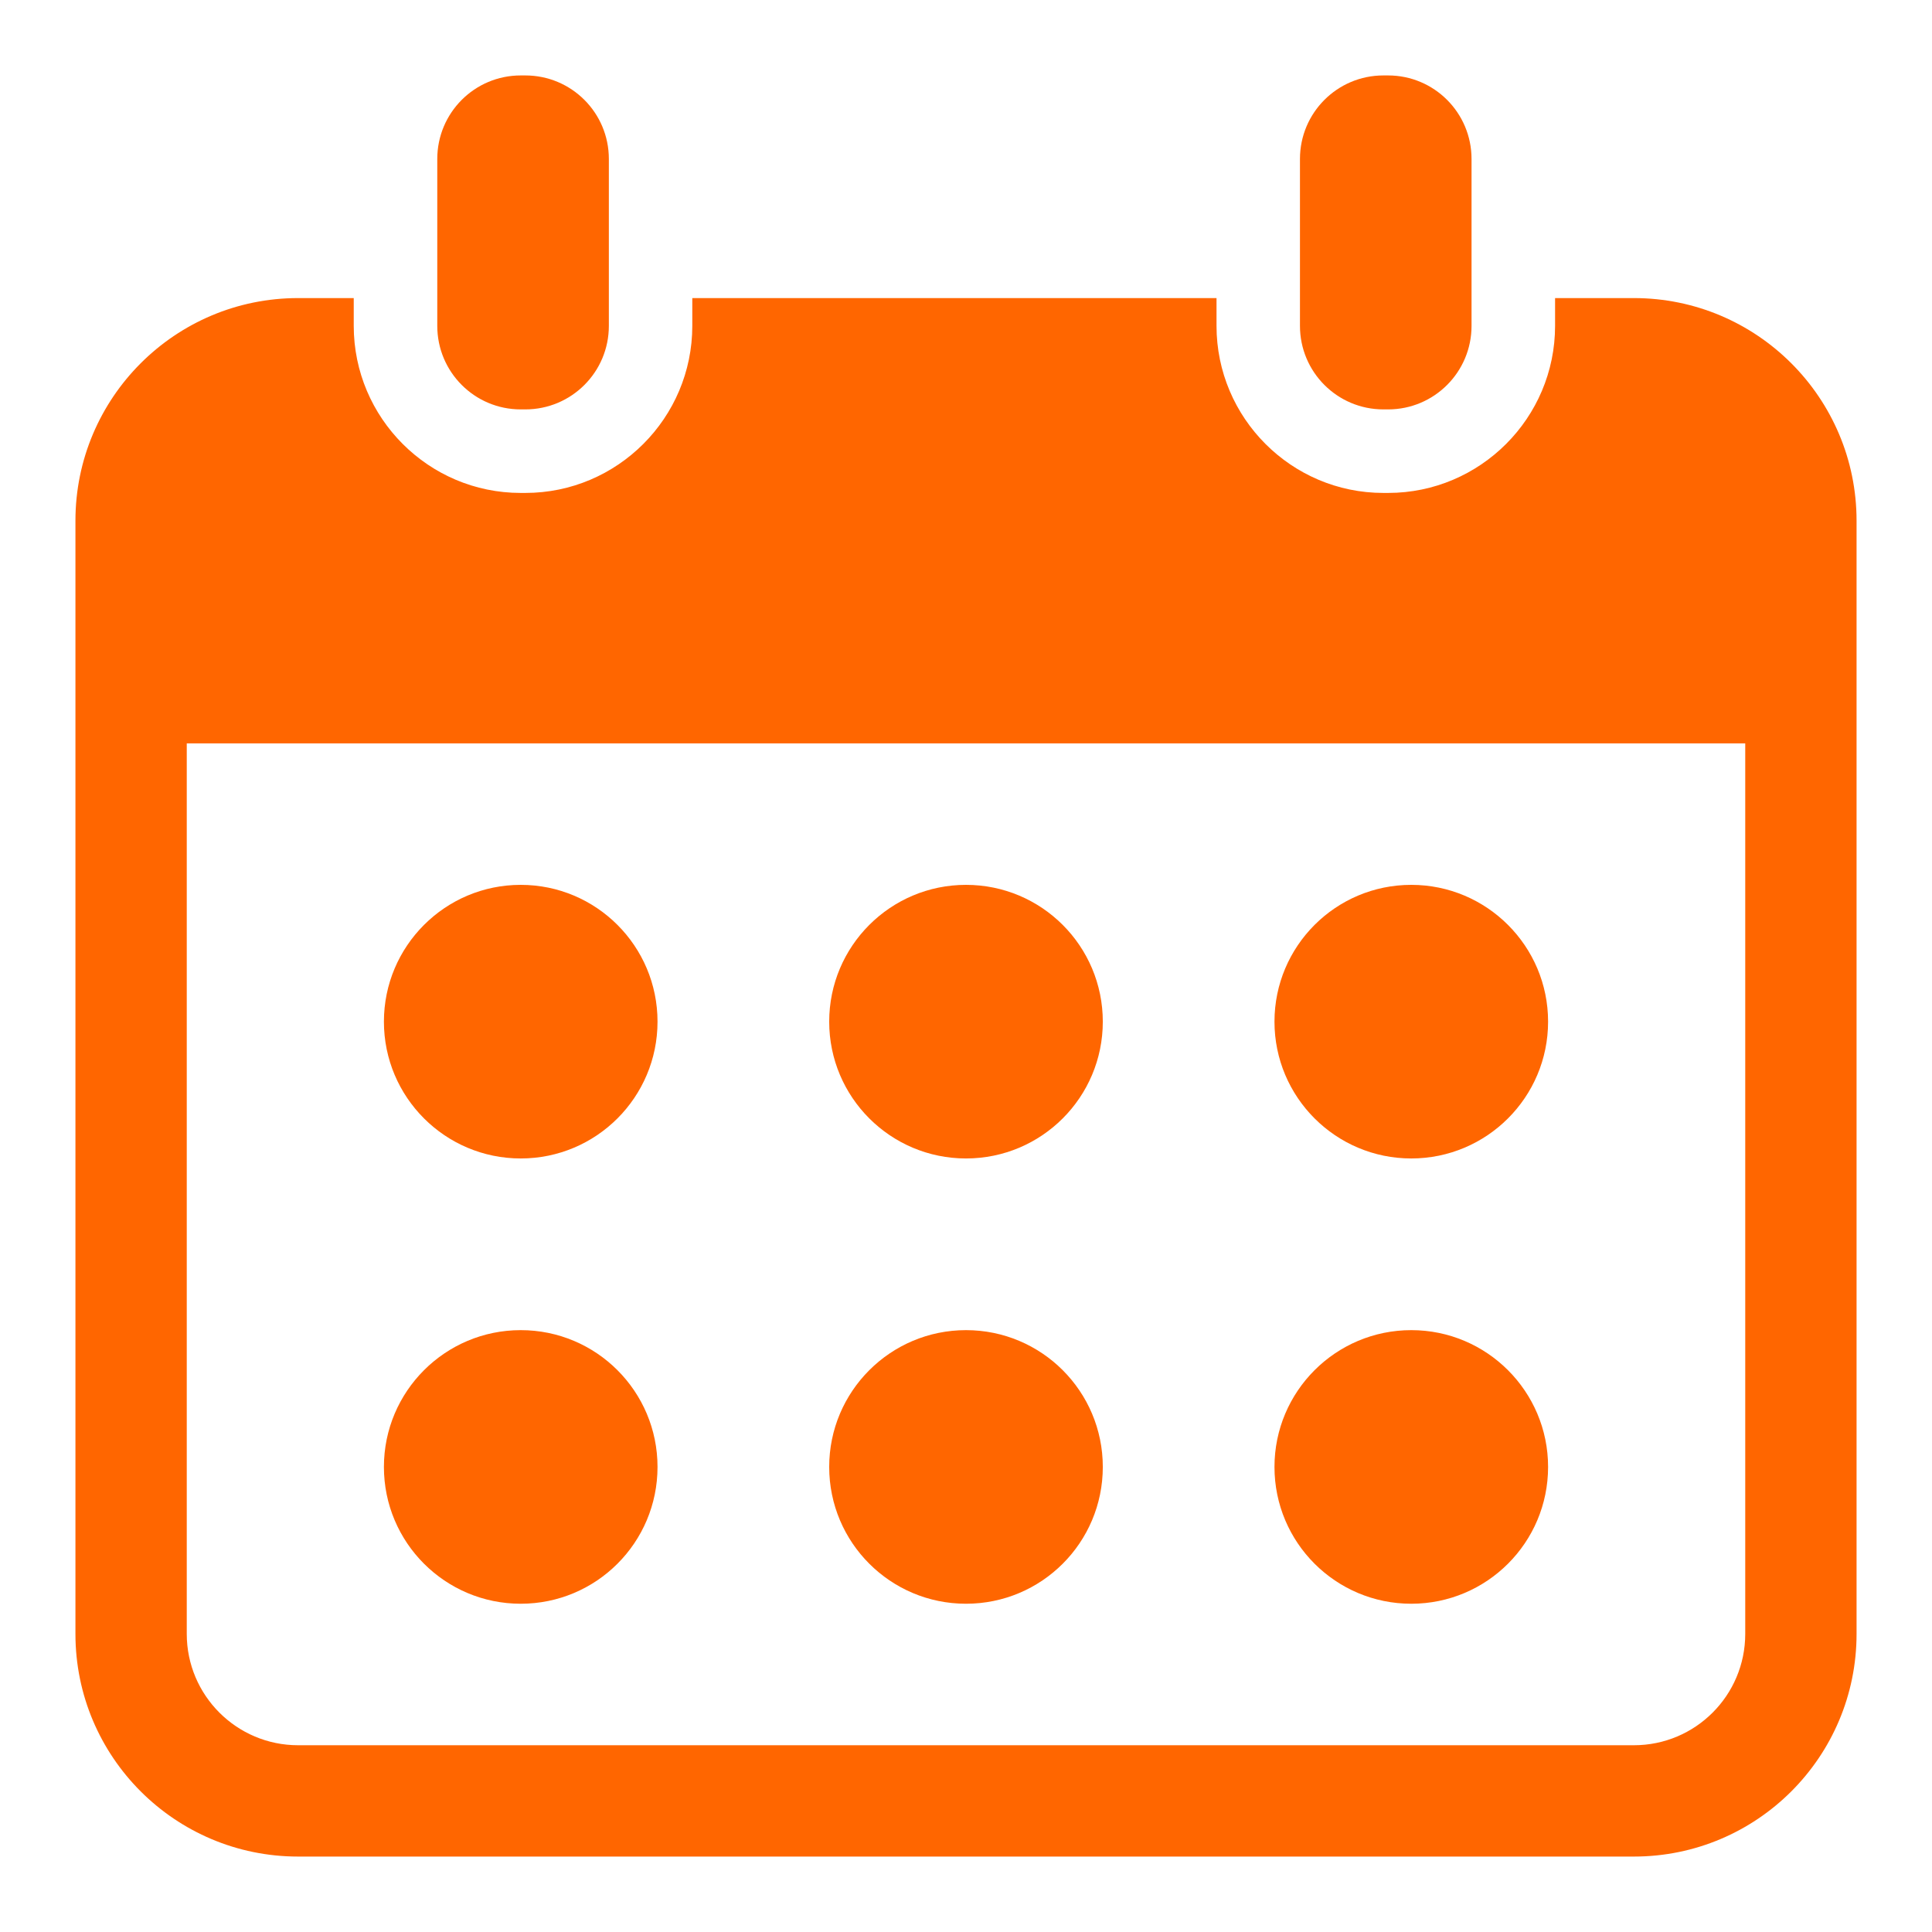 <?xml version="1.0" encoding="utf-8"?><!DOCTYPE svg PUBLIC "-//W3C//DTD SVG 1.1//EN" "http://www.w3.org/Graphics/SVG/1.1/DTD/svg11.dtd"><svg version="1.1" baseProfile="full" xmlns="http://www.w3.org/2000/svg" xmlns:xlink="http://www.w3.org/1999/xlink" xmlns:ev="http://www.w3.org/2001/xml-events"  height="21px"  width="21px"><path fill="rgb( 255, 102, 0 )" d="M17.76,20.18 C17.76,20.18 3.24,20.18 3.24,20.18 C1.904,20.18 0.82,19.097 0.82,17.76 C0.82,17.76 0.82,5.66 0.82,5.66 C0.82,4.324 1.904,3.24 3.24,3.24 C3.24,3.24 3.845,3.24 3.845,3.24 C3.845,3.24 3.845,3.542 3.845,3.542 C3.845,4.543 4.659,5.358 5.66,5.358 C5.66,5.358 5.71,5.358 5.71,5.358 C6.711,5.358 7.525,4.543 7.525,3.542 C7.525,3.542 7.525,3.24 7.525,3.24 C7.525,3.24 13.223,3.24 13.223,3.24 C13.223,3.24 13.223,3.542 13.223,3.542 C13.223,4.543 14.037,5.358 15.037,5.358 C15.037,5.358 15.088,5.358 15.088,5.358 C16.089,5.358 16.903,4.543 16.903,3.542 C16.903,3.542 16.903,3.24 16.903,3.24 C16.903,3.24 17.76,3.24 17.76,3.24 C19.096,3.24 20.18,4.324 20.18,5.66 C20.18,5.66 20.18,17.76 20.18,17.76 C20.18,19.097 19.096,20.18 17.76,20.18 ZM18.97,8.08 C18.97,8.08 2.03,8.08 2.03,8.08 C2.03,8.08 2.03,17.76 2.03,17.76 C2.03,18.428 2.573,18.97 3.24,18.97 C3.24,18.97 17.76,18.97 17.76,18.97 C18.428,18.97 18.97,18.428 18.97,17.76 C18.97,17.76 18.97,8.08 18.97,8.08 ZM15.34,17.432 C14.519,17.432 13.853,16.767 13.853,15.945 C13.853,15.124 14.519,14.458 15.34,14.458 C16.161,14.458 16.827,15.124 16.827,15.945 C16.827,16.767 16.161,17.432 15.34,17.432 ZM15.34,12.592 C14.519,12.592 13.853,11.926 13.853,11.105 C13.853,10.284 14.519,9.618 15.34,9.618 C16.161,9.618 16.827,10.284 16.827,11.105 C16.827,11.926 16.161,12.592 15.34,12.592 ZM10.5,17.432 C9.679,17.432 9.013,16.767 9.013,15.945 C9.013,15.124 9.679,14.458 10.5,14.458 C11.322,14.458 11.987,15.124 11.987,15.945 C11.987,16.767 11.322,17.432 10.5,17.432 ZM10.5,12.592 C9.679,12.592 9.013,11.926 9.013,11.105 C9.013,10.284 9.679,9.618 10.5,9.618 C11.322,9.618 11.987,10.284 11.987,11.105 C11.987,11.926 11.322,12.592 10.5,12.592 ZM5.66,17.432 C4.839,17.432 4.173,16.767 4.173,15.945 C4.173,15.124 4.839,14.458 5.66,14.458 C6.482,14.458 7.147,15.124 7.147,15.945 C7.147,16.767 6.482,17.432 5.66,17.432 ZM5.66,12.592 C4.839,12.592 4.173,11.926 4.173,11.105 C4.173,10.284 4.839,9.618 5.66,9.618 C6.482,9.618 7.147,10.284 7.147,11.105 C7.147,11.926 6.482,12.592 5.66,12.592 ZM15.088,4.45 C15.088,4.45 15.037,4.45 15.037,4.45 C14.536,4.45 14.13,4.044 14.13,3.542 C14.13,3.542 14.13,3.24 14.13,3.24 C14.13,3.24 14.13,1.728 14.13,1.728 C14.13,1.226 14.536,0.82 15.037,0.82 C15.037,0.82 15.088,0.82 15.088,0.82 C15.589,0.82 15.995,1.226 15.995,1.728 C15.995,1.728 15.995,3.24 15.995,3.24 C15.995,3.24 15.995,3.542 15.995,3.542 C15.995,4.044 15.589,4.45 15.088,4.45 ZM5.71,4.45 C5.71,4.45 5.66,4.45 5.66,4.45 C5.159,4.45 4.753,4.044 4.753,3.542 C4.753,3.542 4.753,3.24 4.753,3.24 C4.753,3.24 4.753,1.728 4.753,1.728 C4.753,1.226 5.159,0.82 5.66,0.82 C5.66,0.82 5.71,0.82 5.71,0.82 C6.212,0.82 6.618,1.226 6.618,1.728 C6.618,1.728 6.618,3.24 6.618,3.24 C6.618,3.24 6.618,3.542 6.618,3.542 C6.618,4.044 6.212,4.45 5.71,4.45 Z "/></svg>